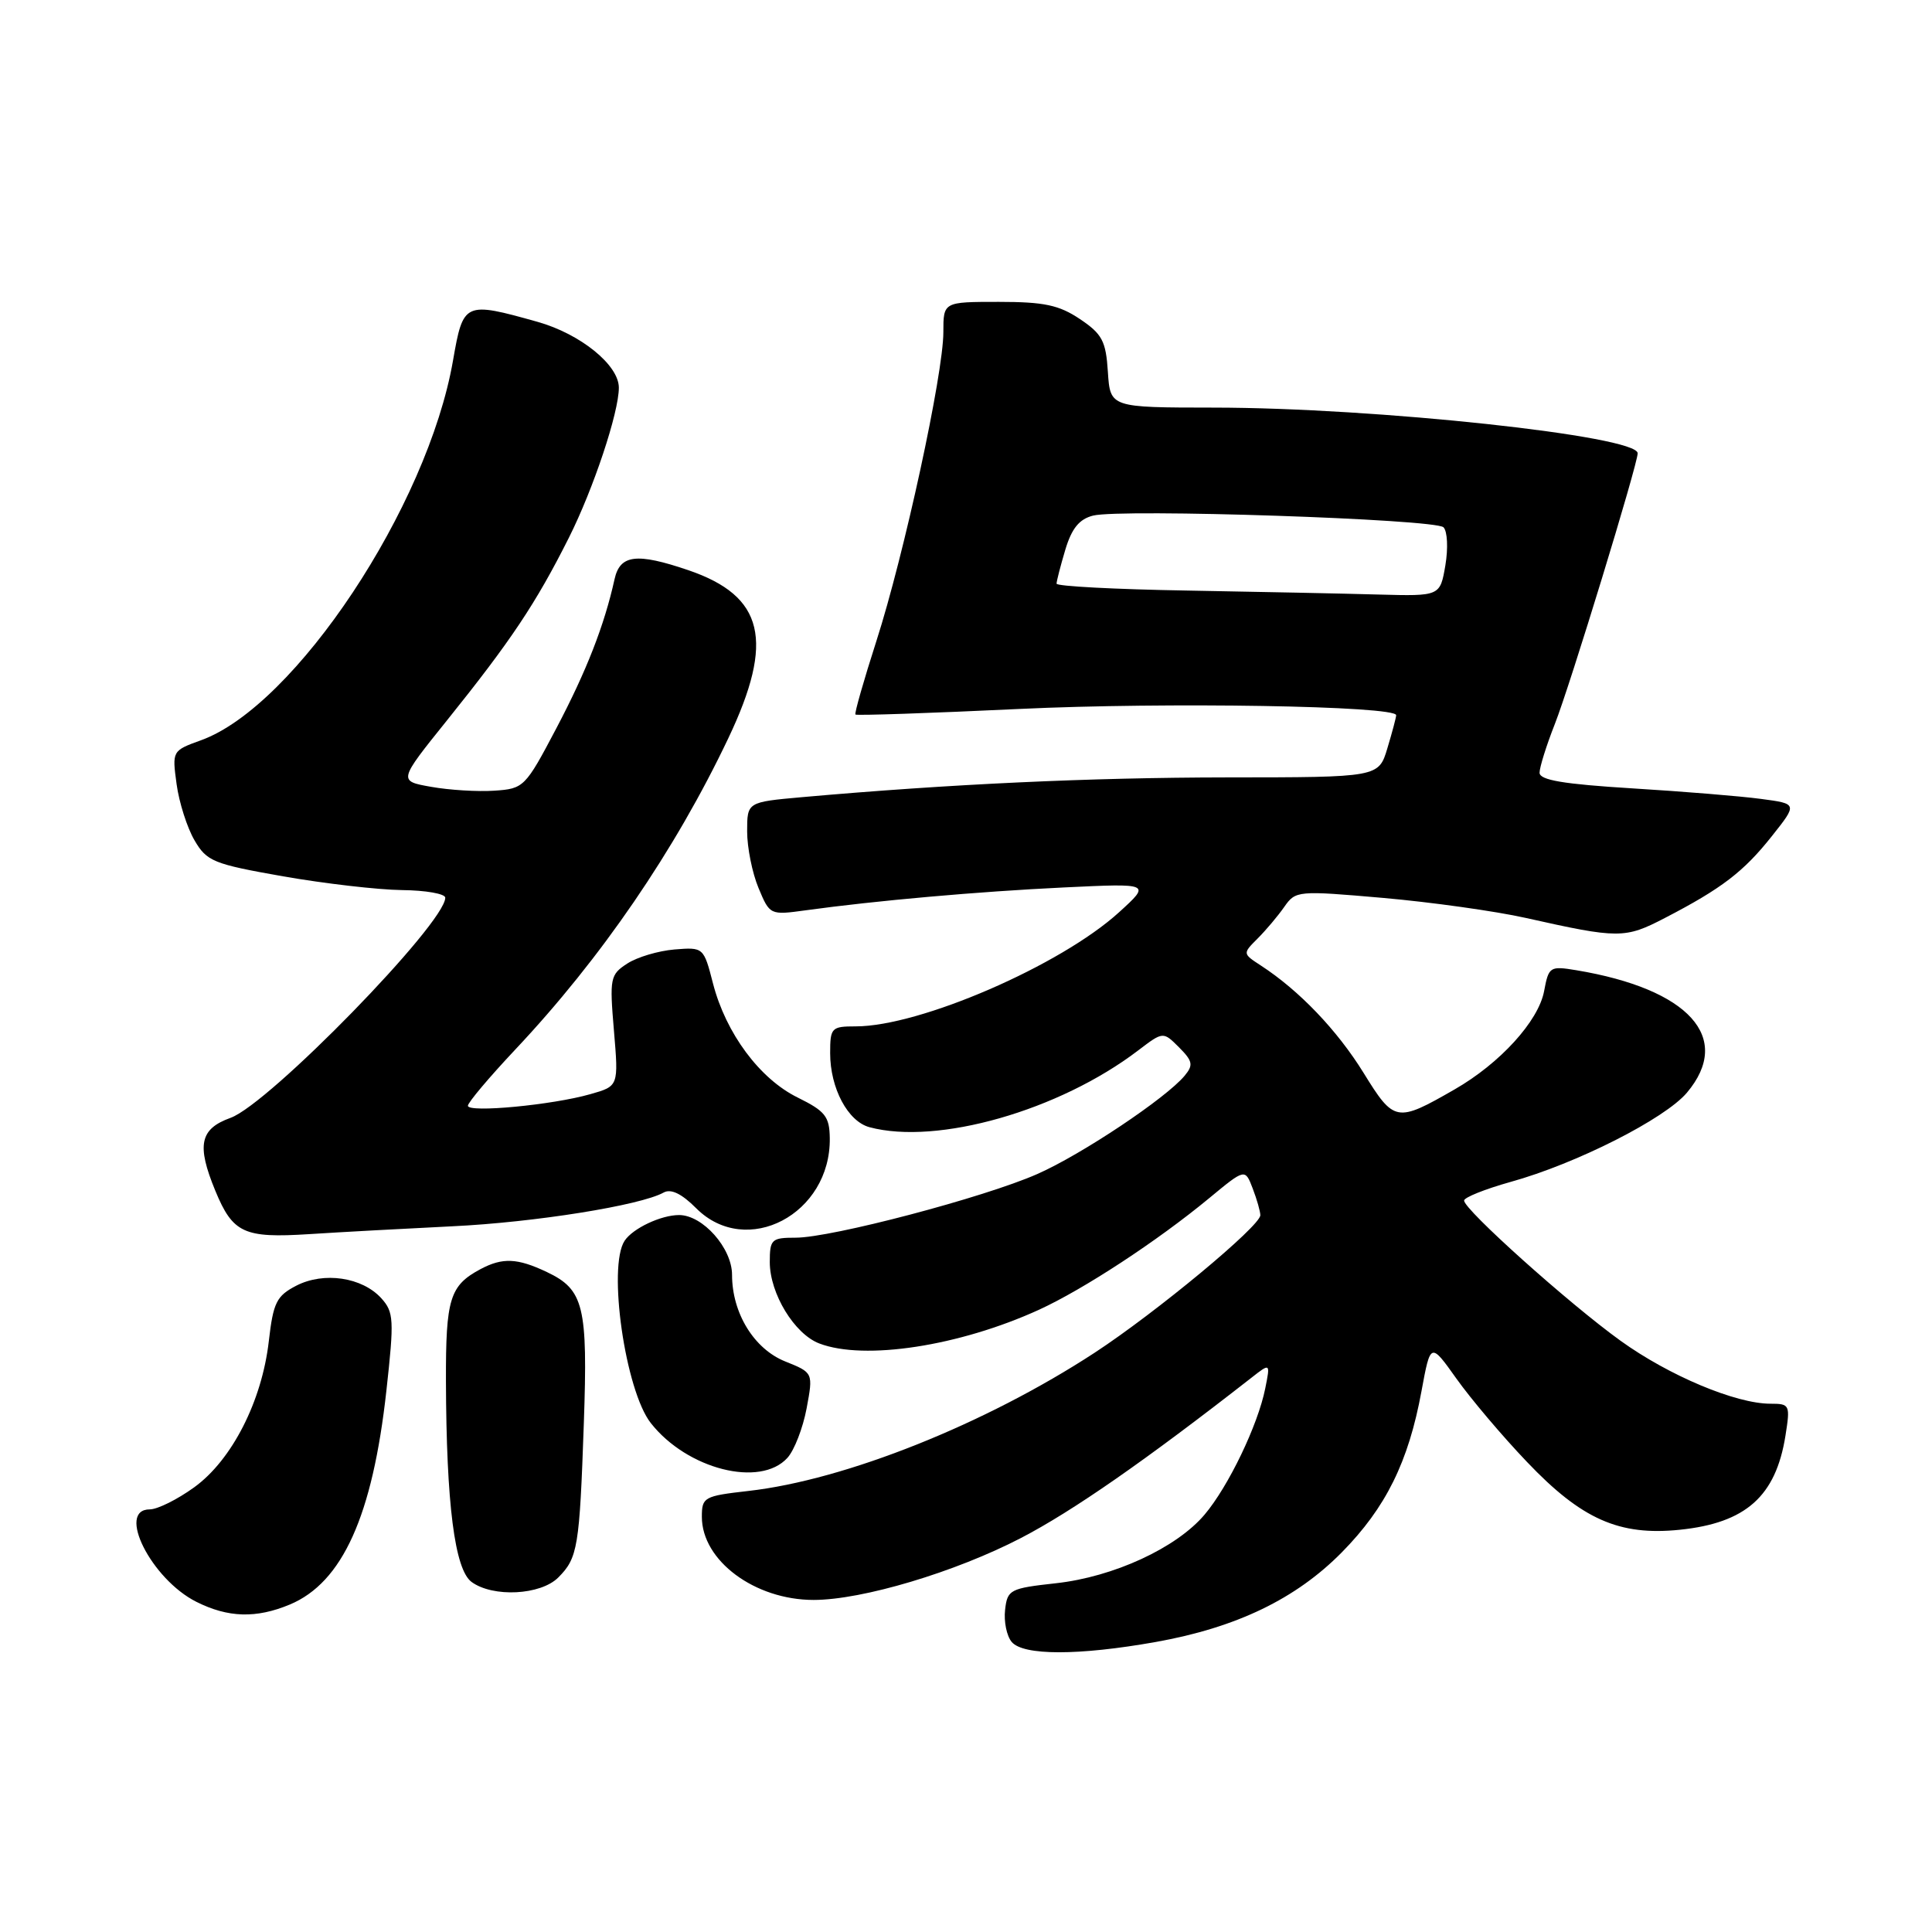 <?xml version="1.0" encoding="UTF-8" standalone="no"?>
<!DOCTYPE svg PUBLIC "-//W3C//DTD SVG 1.1//EN" "http://www.w3.org/Graphics/SVG/1.1/DTD/svg11.dtd" >
<svg xmlns="http://www.w3.org/2000/svg" xmlns:xlink="http://www.w3.org/1999/xlink" version="1.1" viewBox="0 0 256 256">
 <g >
 <path fill="currentColor"
d=" M 153.15 217.57 C 163.84 215.66 171.72 211.86 177.81 205.68 C 183.63 199.77 186.63 193.71 188.35 184.36 C 189.55 177.85 189.55 177.85 192.98 182.67 C 194.87 185.33 199.07 190.30 202.33 193.71 C 209.57 201.32 214.56 203.53 222.59 202.70 C 231.33 201.80 235.30 198.27 236.58 190.25 C 237.23 186.15 237.16 186.00 234.60 186.00 C 230.00 186.00 221.16 182.29 214.72 177.65 C 207.90 172.74 194.00 160.28 194.00 159.08 C 194.00 158.67 196.77 157.56 200.16 156.61 C 208.87 154.20 220.62 148.24 223.53 144.78 C 229.65 137.51 223.81 131.05 208.87 128.56 C 205.36 127.98 205.21 128.08 204.60 131.34 C 203.85 135.31 198.75 140.91 192.73 144.36 C 185.05 148.77 184.73 148.72 180.68 142.16 C 177.18 136.50 172.15 131.24 167.06 127.93 C 164.65 126.36 164.65 126.35 166.63 124.37 C 167.73 123.27 169.32 121.39 170.17 120.17 C 171.68 118.01 171.93 117.99 183.28 118.98 C 189.64 119.54 198.14 120.73 202.17 121.63 C 214.49 124.39 215.31 124.39 220.60 121.64 C 228.13 117.74 231.04 115.51 234.76 110.82 C 238.19 106.50 238.19 106.50 233.34 105.86 C 230.68 105.50 222.99 104.87 216.25 104.46 C 207.17 103.90 204.00 103.37 204.00 102.39 C 204.00 101.67 204.91 98.76 206.03 95.92 C 208.03 90.85 217.00 61.52 217.00 60.06 C 217.00 57.76 182.25 54.02 160.80 54.01 C 147.11 54.00 147.11 54.00 146.80 49.28 C 146.54 45.19 146.05 44.26 143.10 42.28 C 140.33 40.42 138.35 40.00 132.35 40.00 C 125.00 40.00 125.00 40.00 125.00 44.01 C 125.00 49.55 119.80 73.53 116.12 84.96 C 114.45 90.16 113.20 94.53 113.35 94.68 C 113.50 94.83 123.27 94.50 135.06 93.94 C 154.48 93.02 185.00 93.53 185.00 94.77 C 185.00 95.04 184.48 97.01 183.84 99.13 C 182.68 103.00 182.68 103.00 162.59 103.01 C 144.35 103.03 125.85 103.89 106.25 105.63 C 99.00 106.28 99.00 106.28 99.00 110.17 C 99.00 112.31 99.68 115.69 100.51 117.67 C 102.00 121.25 102.04 121.27 106.76 120.62 C 116.03 119.34 129.66 118.13 141.00 117.59 C 152.50 117.04 152.50 117.04 148.28 120.88 C 140.53 127.93 121.91 136.00 113.39 136.00 C 110.17 136.00 110.00 136.18 110.00 139.55 C 110.00 144.19 112.34 148.59 115.21 149.36 C 124.21 151.77 140.35 147.16 150.81 139.19 C 154.12 136.67 154.12 136.67 156.23 138.78 C 158.04 140.60 158.15 141.12 156.97 142.54 C 154.50 145.51 143.35 152.96 137.46 155.56 C 130.45 158.66 110.18 164.00 105.43 164.00 C 102.23 164.00 102.00 164.21 102.00 167.25 C 102.01 171.42 105.27 176.77 108.57 178.02 C 114.55 180.30 127.11 178.37 137.67 173.55 C 143.60 170.83 153.36 164.44 160.24 158.75 C 164.98 154.83 164.98 154.83 165.99 157.48 C 166.55 158.94 167.00 160.53 167.00 161.02 C 167.00 162.46 153.21 173.90 145.05 179.24 C 130.59 188.69 112.01 196.11 99.16 197.56 C 93.28 198.23 93.00 198.38 93.00 200.99 C 93.00 206.79 100.01 212.00 107.81 212.00 C 114.25 212.00 126.59 208.31 135.29 203.79 C 142.16 200.22 151.80 193.51 165.83 182.55 C 168.33 180.59 168.33 180.59 167.65 183.98 C 166.68 188.83 162.77 196.97 159.61 200.70 C 155.88 205.11 147.56 208.95 139.90 209.79 C 133.83 210.46 133.48 210.64 133.18 213.31 C 133.00 214.86 133.39 216.77 134.05 217.56 C 135.57 219.39 142.93 219.39 153.15 217.57 Z  M 38.40 212.61 C 45.38 209.69 49.37 200.85 51.20 184.26 C 52.24 174.86 52.18 173.86 50.53 172.03 C 47.99 169.23 42.91 168.48 39.26 170.36 C 36.64 171.72 36.21 172.58 35.62 177.70 C 34.71 185.66 30.73 193.46 25.74 197.07 C 23.52 198.68 20.87 200.00 19.85 200.00 C 15.39 200.00 20.04 209.25 26.02 212.25 C 30.22 214.36 33.94 214.47 38.40 212.61 Z  M 73.97 209.03 C 76.56 206.44 76.79 205.03 77.36 188.62 C 77.90 173.07 77.37 170.88 72.46 168.55 C 68.56 166.70 66.60 166.61 63.68 168.16 C 59.60 170.34 59.06 172.07 59.09 183.00 C 59.14 199.28 60.25 207.98 62.49 209.62 C 65.33 211.69 71.63 211.37 73.97 209.03 Z  M 104.34 193.17 C 105.25 192.17 106.39 189.22 106.88 186.62 C 107.76 181.89 107.76 181.89 104.05 180.40 C 99.92 178.75 97.00 174.00 97.00 168.92 C 97.00 165.38 93.12 161.00 89.98 161.00 C 87.59 161.00 83.86 162.76 82.77 164.40 C 80.49 167.81 82.85 184.27 86.24 188.57 C 91.05 194.69 100.74 197.15 104.34 193.17 Z  M 59.93 162.49 C 70.85 161.97 84.88 159.72 87.93 158.02 C 88.90 157.48 90.32 158.16 92.26 160.11 C 98.92 166.76 110.10 160.88 109.95 150.80 C 109.91 147.94 109.35 147.23 105.70 145.43 C 100.67 142.96 96.19 136.93 94.48 130.33 C 93.24 125.52 93.22 125.50 89.37 125.81 C 87.24 125.99 84.43 126.82 83.11 127.68 C 80.85 129.15 80.76 129.60 81.35 136.57 C 81.97 143.92 81.97 143.92 78.23 144.98 C 73.21 146.42 62.00 147.48 62.00 146.52 C 62.00 146.09 64.81 142.76 68.25 139.10 C 79.65 127.00 89.46 112.65 96.51 97.81 C 102.66 84.87 101.25 78.98 91.20 75.55 C 84.35 73.22 82.15 73.49 81.43 76.75 C 80.08 82.86 77.72 88.90 73.72 96.50 C 69.60 104.32 69.41 104.51 65.50 104.77 C 63.30 104.92 59.53 104.69 57.13 104.26 C 52.77 103.49 52.77 103.49 59.19 95.50 C 67.70 84.91 71.01 79.95 75.38 71.25 C 78.63 64.78 82.00 54.67 82.00 51.37 C 82.00 48.36 76.90 44.24 71.21 42.64 C 61.54 39.93 61.38 40.00 60.03 47.75 C 56.67 67.12 39.11 93.58 26.63 98.09 C 22.81 99.47 22.80 99.50 23.40 103.90 C 23.73 106.34 24.80 109.68 25.77 111.34 C 27.40 114.14 28.27 114.49 37.52 116.12 C 43.01 117.08 50.09 117.90 53.25 117.94 C 56.41 117.97 59.00 118.43 59.00 118.95 C 59.00 122.34 35.67 146.27 30.55 148.12 C 26.48 149.59 26.03 151.72 28.53 157.78 C 30.85 163.40 32.32 164.08 40.95 163.53 C 45.10 163.26 53.64 162.80 59.93 162.49 Z  M 157.25 78.25 C 147.76 78.09 140.00 77.68 140.00 77.34 C 140.00 77.01 140.52 74.98 141.16 72.84 C 142.01 70.01 143.01 68.78 144.84 68.32 C 148.56 67.39 190.18 68.78 191.27 69.87 C 191.79 70.39 191.90 72.65 191.52 74.90 C 190.82 79.00 190.82 79.00 182.66 78.78 C 178.17 78.65 166.74 78.42 157.25 78.25 Z "/>
</g>
</svg>